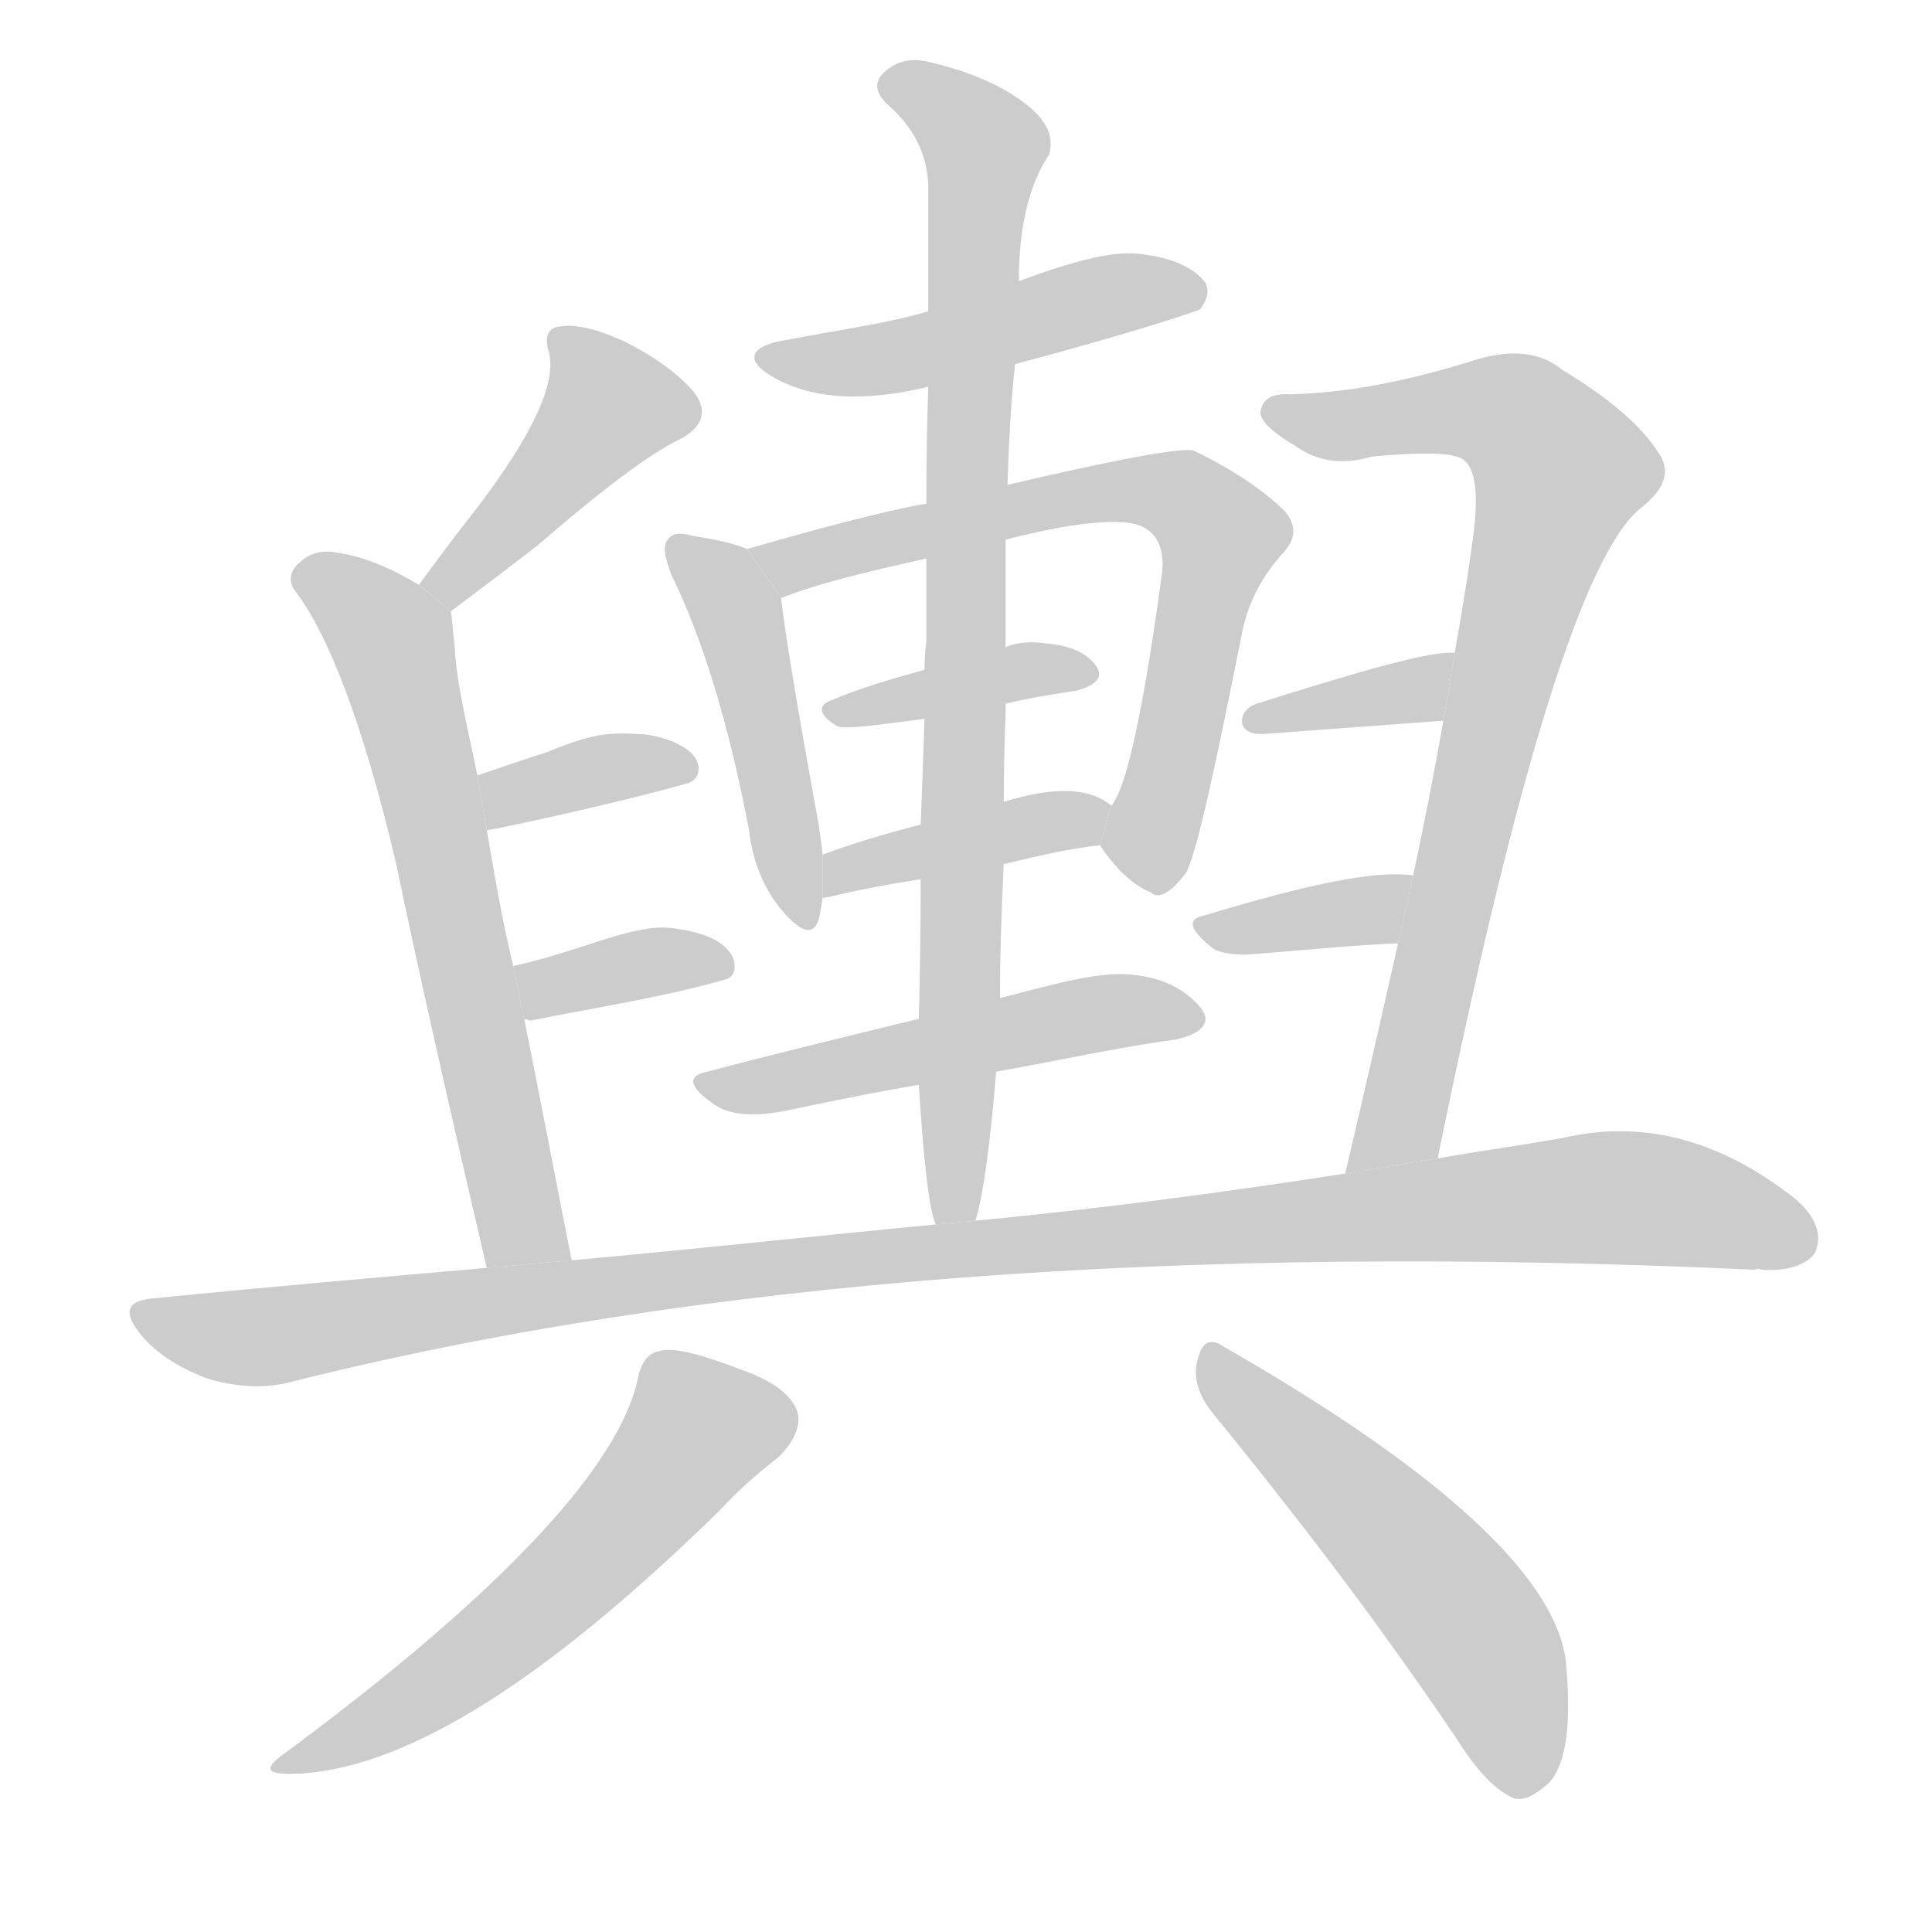 <!--
AnimCJK 2016-2018 Copyright Francois Mizessyn - https://github.com/parsimonhi/animCJK
Derived from:
    MakeMeAHanzi project - https://github.com/skishore/makemeahanzi
    Arphic PL KaitiM GB - https://apps.ubuntu.com/cat/applications/precise/fonts-arphic-gkai00mp/
    Arphic PL UKai - https://apps.ubuntu.com/cat/applications/fonts-arphic-ukai/
You can redistribute and/or modify this file under the terms of the Arphic Public License
as published by Arphic Technology Co., Ltd.
You should have received a copy of this license (the directory "APL") along with this file;
if not, see http://ftp.gnu.org/non-gnu/chinese-fonts-truetype/LICENSE.
-->
<svg id="z36671" class="acjk" version="1.1" viewBox="0 0 1024 1024" xmlns="http://www.w3.org/2000/svg" xmlns:xlink="http://www.w3.org/1999/xlink">
<style>
<![CDATA[
@keyframes z36671k {
	from {
		stroke:#ccc;
		stroke-dashoffset:3334;
	}
	1% {
		stroke:#c00;
		stroke-dashoffset:3334;
	}
	75% {
		stroke:#c00;
		stroke-dashoffset:0;
	}
	to {
		stroke:#000;
	}
}
#z36671 path[clip-path] {
	animation:z36671k 1s linear both;
	stroke-dasharray:3334;
	stroke-width:128;
	stroke-linecap:round;
	fill:none;
}
#z36671 path[clip-path="url(#z36671c1)"] {animation-delay:1s;}
#z36671 path[clip-path="url(#z36671c2)"] {animation-delay:2s;}
#z36671 path[clip-path="url(#z36671c3)"] {animation-delay:3s;}
#z36671 path[clip-path="url(#z36671c4)"] {animation-delay:4s;}
#z36671 path[clip-path="url(#z36671c5)"] {animation-delay:5s;}
#z36671 path[clip-path="url(#z36671c6)"] {animation-delay:6s;}
#z36671 path[clip-path="url(#z36671c7)"] {animation-delay:7s;}
#z36671 path[clip-path="url(#z36671c8)"] {animation-delay:8s;}
#z36671 path[clip-path="url(#z36671c9)"] {animation-delay:9s;}
#z36671 path[clip-path="url(#z36671c10)"] {animation-delay:10s;}
#z36671 path[clip-path="url(#z36671c11)"] {animation-delay:11s;}
#z36671 path[clip-path="url(#z36671c12)"] {animation-delay:12s;}
#z36671 path[clip-path="url(#z36671c13)"] {animation-delay:13s;}
#z36671 path[clip-path="url(#z36671c14)"] {animation-delay:14s;}
#z36671 path[clip-path="url(#z36671c15)"] {animation-delay:15s;}
#z36671 path[clip-path="url(#z36671c16)"] {animation-delay:16s;}
#z36671 path[clip-path="url(#z36671c17)"] {animation-delay:17s;}
#z36671 path {fill:#ccc;}
]]>
</style>
<path id="z36671d1" d="M239 324Q267 303 285 289Q337 244 360 233Q379 223 368 208Q355 193 331 181Q309 171 297 173Q287 174 291 187Q297 211 253 269Q238 288 222 310L239 324 Z"/>
<path id="z36671d2" d="M303 668C294 623 286 580 278 541L272 512C266 487 262 463 258 440L253 411C248 386 242 363 241 343C240 335 240 331 239 324L222 310C207 301 193 295 179 293C170 291 163 294 159 298C154 302 152 308 157 314C173 335 192 381 210 458C220 506 236 578 258 672 Z"/>
<path id="z36671d3" d="M258 440C266 439 330 425 365 415C372 412 371 405 368 401C363 394 348 389 337 389C320 388 311 390 289 399C282 401 262 408 253 411 Z"/>
<path id="z36671d4" d="M278 541C278 540 279 540 281 541C315 534 350 529 385 519C391 517 390 509 387 505C382 498 372 494 357 492C336 489 309 504 272 512 Z"/>
<path id="z36671d5" d="M538 193C602 176 634 165 636 164C640 159 641 154 639 150C634 143 623 137 607 135C592 132 570 138 540 149L492 165C468 172 443 175 418 180C397 183 394 191 410 200C431 212 459 213 492 205 Z"/>
<path id="z36671d6" d="M396 291Q387 287 367 284Q357 281 354 286Q350 290 356 305Q381 356 397 440Q400 465 414 482Q430 501 434 487Q435 483 436 476L436 453Q435 443 433 432Q417 344 414 317L396 291 Z"/>
<path id="z36671d7" d="M583 448C591 460 600 469 610 473C614 477 621 473 629 462C635 449 644 407 658 337C661 320 669 305 681 292C687 285 687 278 681 271C672 262 656 250 633 239C627 236 572 248 534 257L491 267C483 268 451 275 396 291L414 317C434 309 460 303 491 296L533 286C572 276 598 274 607 280C614 284 617 292 616 303C606 377 597 418 589 427 Z"/>
<path id="z36671d8" d="M533 373C545 370 558 368 571 366C581 363 585 359 581 353C576 346 567 342 554 341C548 340 540 340 533 343L490 355C472 360 455 365 441 371C432 374 435 380 444 385C448 387 474 383 490 381 Z"/>
<path id="z36671d9" d="M532 458C549 454 565 450 583 448L589 427C577 417 558 417 532 425L488 437C469 442 452 447 436 453L436 476C438 476 455 471 488 466 Z"/>
<path id="z36671d10" d="M528 568C562 562 593 555 623 551C637 548 642 542 637 535C630 526 619 519 603 517C585 514 561 521 530 529L487 540C446 550 409 559 375 568C364 570 365 576 378 585C386 591 399 592 415 589C439 584 463 579 487 575 Z"/>
<path id="z36671d11" d="M517 647Q523 628 528 568L530 529Q530 498 532 458L532 425Q532 403 533 378Q533 375 533 373L533 343Q533 312 533 286L534 257Q535 221 538 193L540 149Q540 106 556 82Q560 69 546 57Q527 41 493 33Q478 29 468 39Q461 46 470 55Q491 73 492 98Q492 126 492 165L492 205Q491 233 491 267L491 296Q491 317 491 340Q490 347 490 355L490 381Q489 411 488 437L488 466Q488 502 487 540L487 575Q491 639 496 649L517 647 Z"/>
<path id="z36671d12" d="M762 614Q825 304 870 269Q889 254 879 240Q866 219 828 196Q810 181 778 192Q726 208 684 209Q669 208 668 219Q669 226 686 236Q704 249 727 242Q770 238 776 244Q785 251 781 283Q777 313 771 346L765 382Q758 422 749 464L741 500Q728 558 713 622L762 614 Z"/>
<path id="z36671d13" d="M771 346C758 345 723 355 666 373C656 376 654 390 670 389L765 382 Z"/>
<path id="z36671d14" d="M749 464C729 461 692 469 639 485C629 487 630 492 642 502C644 504 650 506 660 506C688 504 715 501 741 500 Z"/>
<path id="z36671d15" d="M713 622C655 631 590 640 517 647L496 649C433 655 369 662 303 668L258 672C201 677 143 682 83 688C67 689 64 695 76 709C85 719 97 726 111 731C125 735 139 736 152 733C370 678 630 659 930 673C930 673 931 672 934 673C948 674 958 670 962 664C966 655 963 645 951 635C909 602 868 594 829 603C807 607 784 610 762 614 Z"/>
<path id="z36671d16" d="M338 731C328 777 267 843 154 927C138 938 140 941 160 940C218 936 291 889 381 801C393 788 404 779 413 772C421 764 424 756 423 750C421 740 410 732 393 726C372 718 358 714 350 716C344 717 340 721 338 731 Z"/>
<path id="z36671d17" d="M642 748C681 796 725 852 771 920C781 936 791 948 802 953C808 955 814 951 821 945C830 935 833 915 830 881C825 837 766 781 649 714C642 709 637 711 635 720C632 729 635 739 642 748 Z"/>
<defs>
	<clipPath id="z36671c1"><use xlink:href="#z36671d1"/></clipPath>
	<clipPath id="z36671c2"><use xlink:href="#z36671d2"/></clipPath>
	<clipPath id="z36671c3"><use xlink:href="#z36671d3"/></clipPath>
	<clipPath id="z36671c4"><use xlink:href="#z36671d4"/></clipPath>
	<clipPath id="z36671c5"><use xlink:href="#z36671d5"/></clipPath>
	<clipPath id="z36671c6"><use xlink:href="#z36671d6"/></clipPath>
	<clipPath id="z36671c7"><use xlink:href="#z36671d7"/></clipPath>
	<clipPath id="z36671c8"><use xlink:href="#z36671d8"/></clipPath>
	<clipPath id="z36671c9"><use xlink:href="#z36671d9"/></clipPath>
	<clipPath id="z36671c10"><use xlink:href="#z36671d10"/></clipPath>
	<clipPath id="z36671c11"><use xlink:href="#z36671d11"/></clipPath>
	<clipPath id="z36671c12"><use xlink:href="#z36671d12"/></clipPath>
	<clipPath id="z36671c13"><use xlink:href="#z36671d13"/></clipPath>
	<clipPath id="z36671c14"><use xlink:href="#z36671d14"/></clipPath>
	<clipPath id="z36671c15"><use xlink:href="#z36671d15"/></clipPath>
	<clipPath id="z36671c16"><use xlink:href="#z36671d16"/></clipPath>
	<clipPath id="z36671c17"><use xlink:href="#z36671d17"/></clipPath>
</defs>
<path pathLength="3333" clip-path="url(#z36671c1)" d="M298 178L326 224L229 315"/>
<path pathLength="3333" clip-path="url(#z36671c2)" d="M162 302L210 340L283 669"/>
<path pathLength="3333" clip-path="url(#z36671c3)" d="M263 432L361 407"/>
<path pathLength="3333" clip-path="url(#z36671c4)" d="M278 518L380 510"/>
<path pathLength="3333" clip-path="url(#z36671c5)" d="M411 191L634 152"/>
<path pathLength="3333" clip-path="url(#z36671c6)" d="M360 291L392 327L426 486"/>
<path pathLength="3333" clip-path="url(#z36671c7)" d="M404 293L610 259L640 273L599 465"/>
<path pathLength="3333" clip-path="url(#z36671c8)" d="M441 375L576 355"/>
<path pathLength="3333" clip-path="url(#z36671c9)" d="M444 467L585 436"/>
<path pathLength="3333" clip-path="url(#z36671c10)" d="M375 573L631 537"/>
<path pathLength="3333" clip-path="url(#z36671c11)" d="M468 43L523 78L503 644"/>
<path pathLength="3333" clip-path="url(#z36671c12)" d="M675 216L793 216L832 258L723 617"/>
<path pathLength="3333" clip-path="url(#z36671c13)" d="M668 379L765 355"/>
<path pathLength="3333" clip-path="url(#z36671c14)" d="M639 491L744 474"/>
<path pathLength="3333" clip-path="url(#z36671c15)" d="M77 697L144 708L861 634L961 657"/>
<path pathLength="3333" clip-path="url(#z36671c16)" d="M349 725L374 759L263 870L151 933"/>
<path pathLength="3333" clip-path="url(#z36671c17)" d="M642 719L776 857L816 947"/>
</svg>
